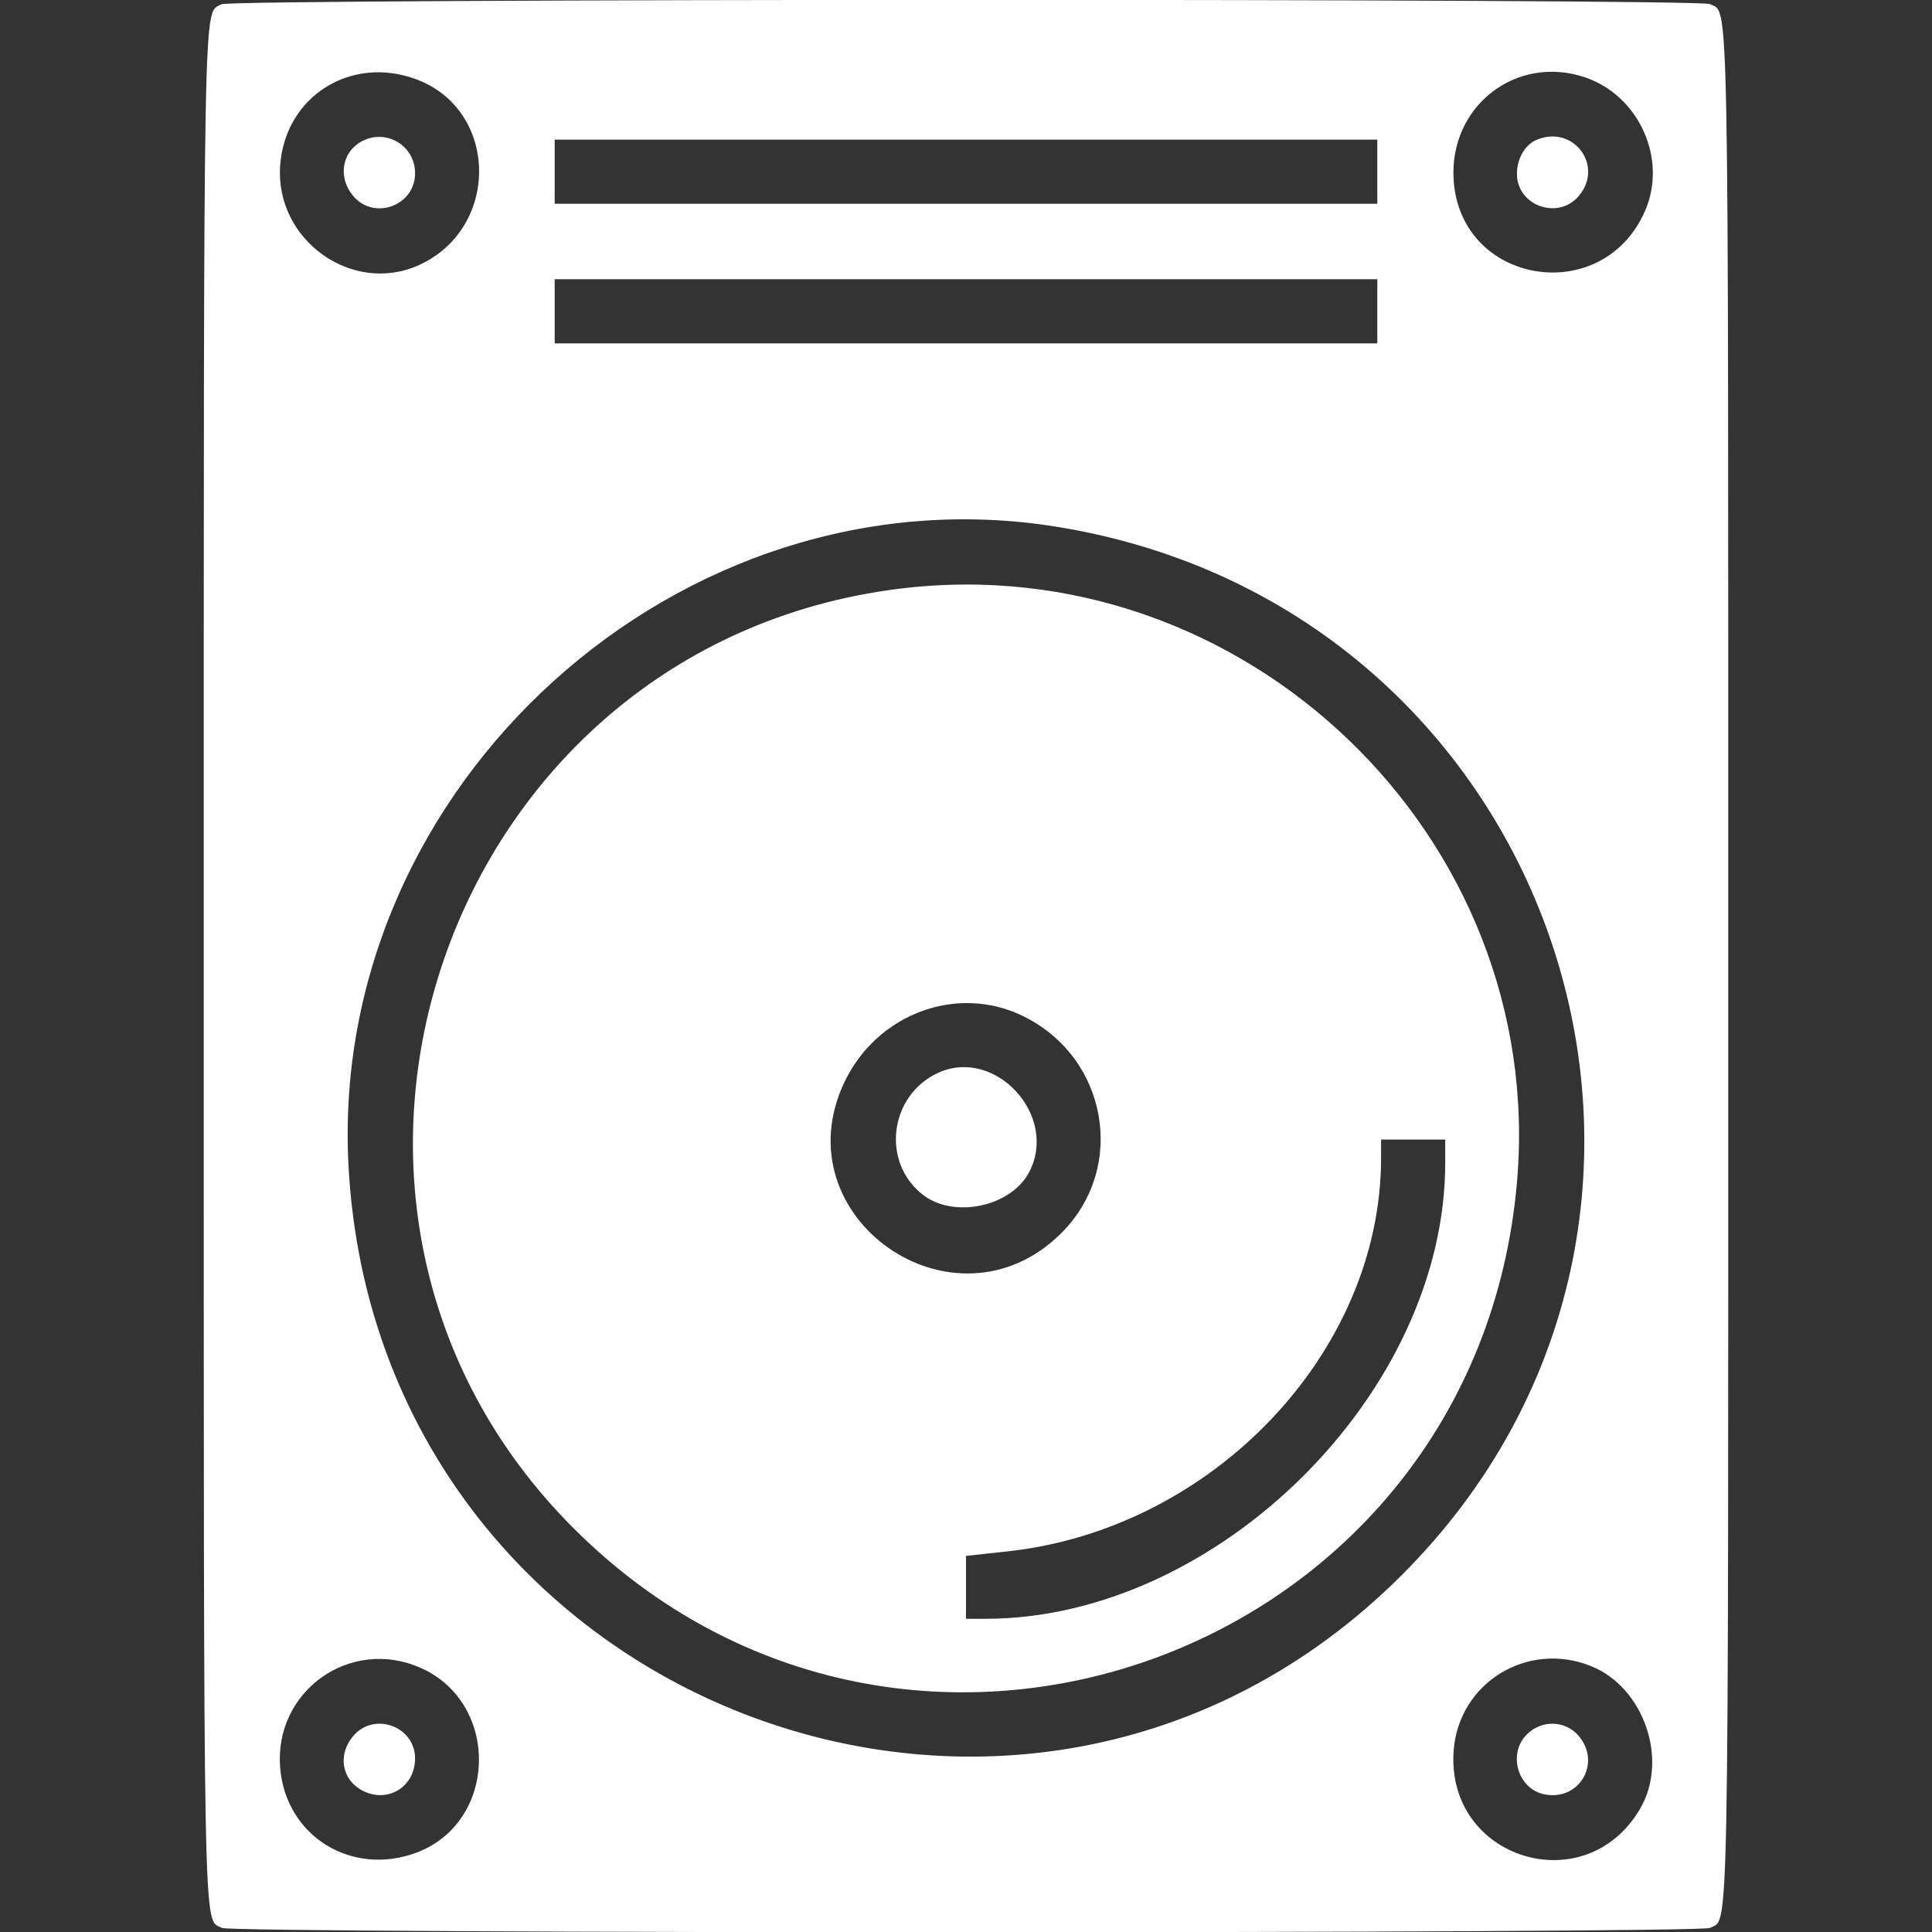 <svg id="svg" xmlns="http://www.w3.org/2000/svg" xmlns:xlink="http://www.w3.org/1999/xlink" width="400" height="400" viewBox="0, 0, 400,400"><rect x="0" y="0" width="400" height="400" fill="#333333" stroke="none"/><g id="svgg"><path id="path0" d="M45.825 0.885 C 42.014 3.100,42.188 -6.375,42.187 200.000 C 42.187 407.369,41.991 397.023,45.976 399.156 C 48.207 400.350,351.793 400.350,354.024 399.156 C 358.009 397.023,357.813 407.369,357.813 200.000 C 357.813 -7.369,358.009 2.977,354.024 0.844 C 351.805 -0.343,47.869 -0.303,45.825 0.885 M86.226 16.435 C 103.246 22.803,103.595 47.194,86.776 54.867 C 72.953 61.174,56.899 49.681,58.002 34.268 C 59.025 19.959,72.645 11.354,86.226 16.435 M328.225 16.037 C 339.345 19.826,345.227 32.880,340.630 43.566 C 331.945 63.754,302.359 59.044,300.961 37.251 C 299.983 22.014,313.926 11.165,328.225 16.037 M74.769 29.333 C 70.724 31.598,69.957 36.811,73.116 40.565 C 77.444 45.708,85.938 42.601,85.938 35.875 C 85.938 30.073,79.833 26.498,74.769 29.333 M318.248 28.900 C 315.765 29.902,314.063 32.791,314.063 36.005 C 314.063 42.606,322.609 45.645,326.884 40.565 C 332.121 34.341,325.828 25.841,318.248 28.900 M285.156 35.547 L 285.156 42.188 200.000 42.188 L 114.844 42.188 114.844 35.547 L 114.844 28.906 200.000 28.906 L 285.156 28.906 285.156 35.547 M285.156 64.453 L 285.156 71.094 200.000 71.094 L 114.844 71.094 114.844 64.453 L 114.844 57.813 200.000 57.813 L 285.156 57.813 285.156 64.453 M218.563 109.027 C 323.084 125.717,364.667 251.760,290.189 326.138 C 211.744 404.479,78.132 352.554,72.158 241.406 C 67.921 162.567,140.856 96.620,218.563 109.027 M186.008 121.912 C 91.838 133.736,51.815 249.471,118.750 316.406 C 188.021 385.676,305.496 342.640,314.069 244.852 C 320.345 173.257,257.510 112.934,186.008 121.912 M211.809 210.365 C 229.384 218.964,233.366 241.811,219.655 255.382 C 197.561 277.250,161.486 251.955,174.865 223.976 C 181.629 209.832,198.223 203.719,211.809 210.365 M194.141 222.162 C 184.064 226.863,182.418 240.761,191.149 247.421 C 197.586 252.330,209.282 249.826,213.047 242.733 C 219.263 231.022,206.025 216.618,194.141 222.162 M299.216 240.820 C 299.192 288.352,252.040 335.116,204.102 335.153 L 200.000 335.156 200.000 328.643 L 200.000 322.130 208.583 321.199 C 251.139 316.583,285.938 279.939,285.938 239.741 L 285.938 235.938 292.578 235.938 L 299.219 235.938 299.216 240.820 M87.109 345.324 C 103.600 352.641,103.031 377.277,86.226 383.565 C 72.765 388.601,59.138 380.113,58.004 365.986 C 56.727 350.085,72.541 338.859,87.109 345.324 M329.445 344.965 C 340.388 349.397,345.510 364.345,339.562 374.493 C 328.215 393.857,299.360 384.894,300.962 362.503 C 301.970 348.414,316.249 339.621,329.445 344.965 M73.116 359.435 C 69.854 363.311,70.748 368.504,75.061 370.735 C 80.271 373.429,85.938 369.953,85.938 364.064 C 85.938 357.397,77.419 354.321,73.116 359.435 M316.122 359.091 C 312.065 363.148,314.268 370.475,319.861 371.524 C 327.008 372.865,331.573 365.008,326.884 359.435 C 324.136 356.169,319.201 356.012,316.122 359.091 " stroke="none" fill="#ffffff" fill-rule="evenodd"></path></g></svg>
